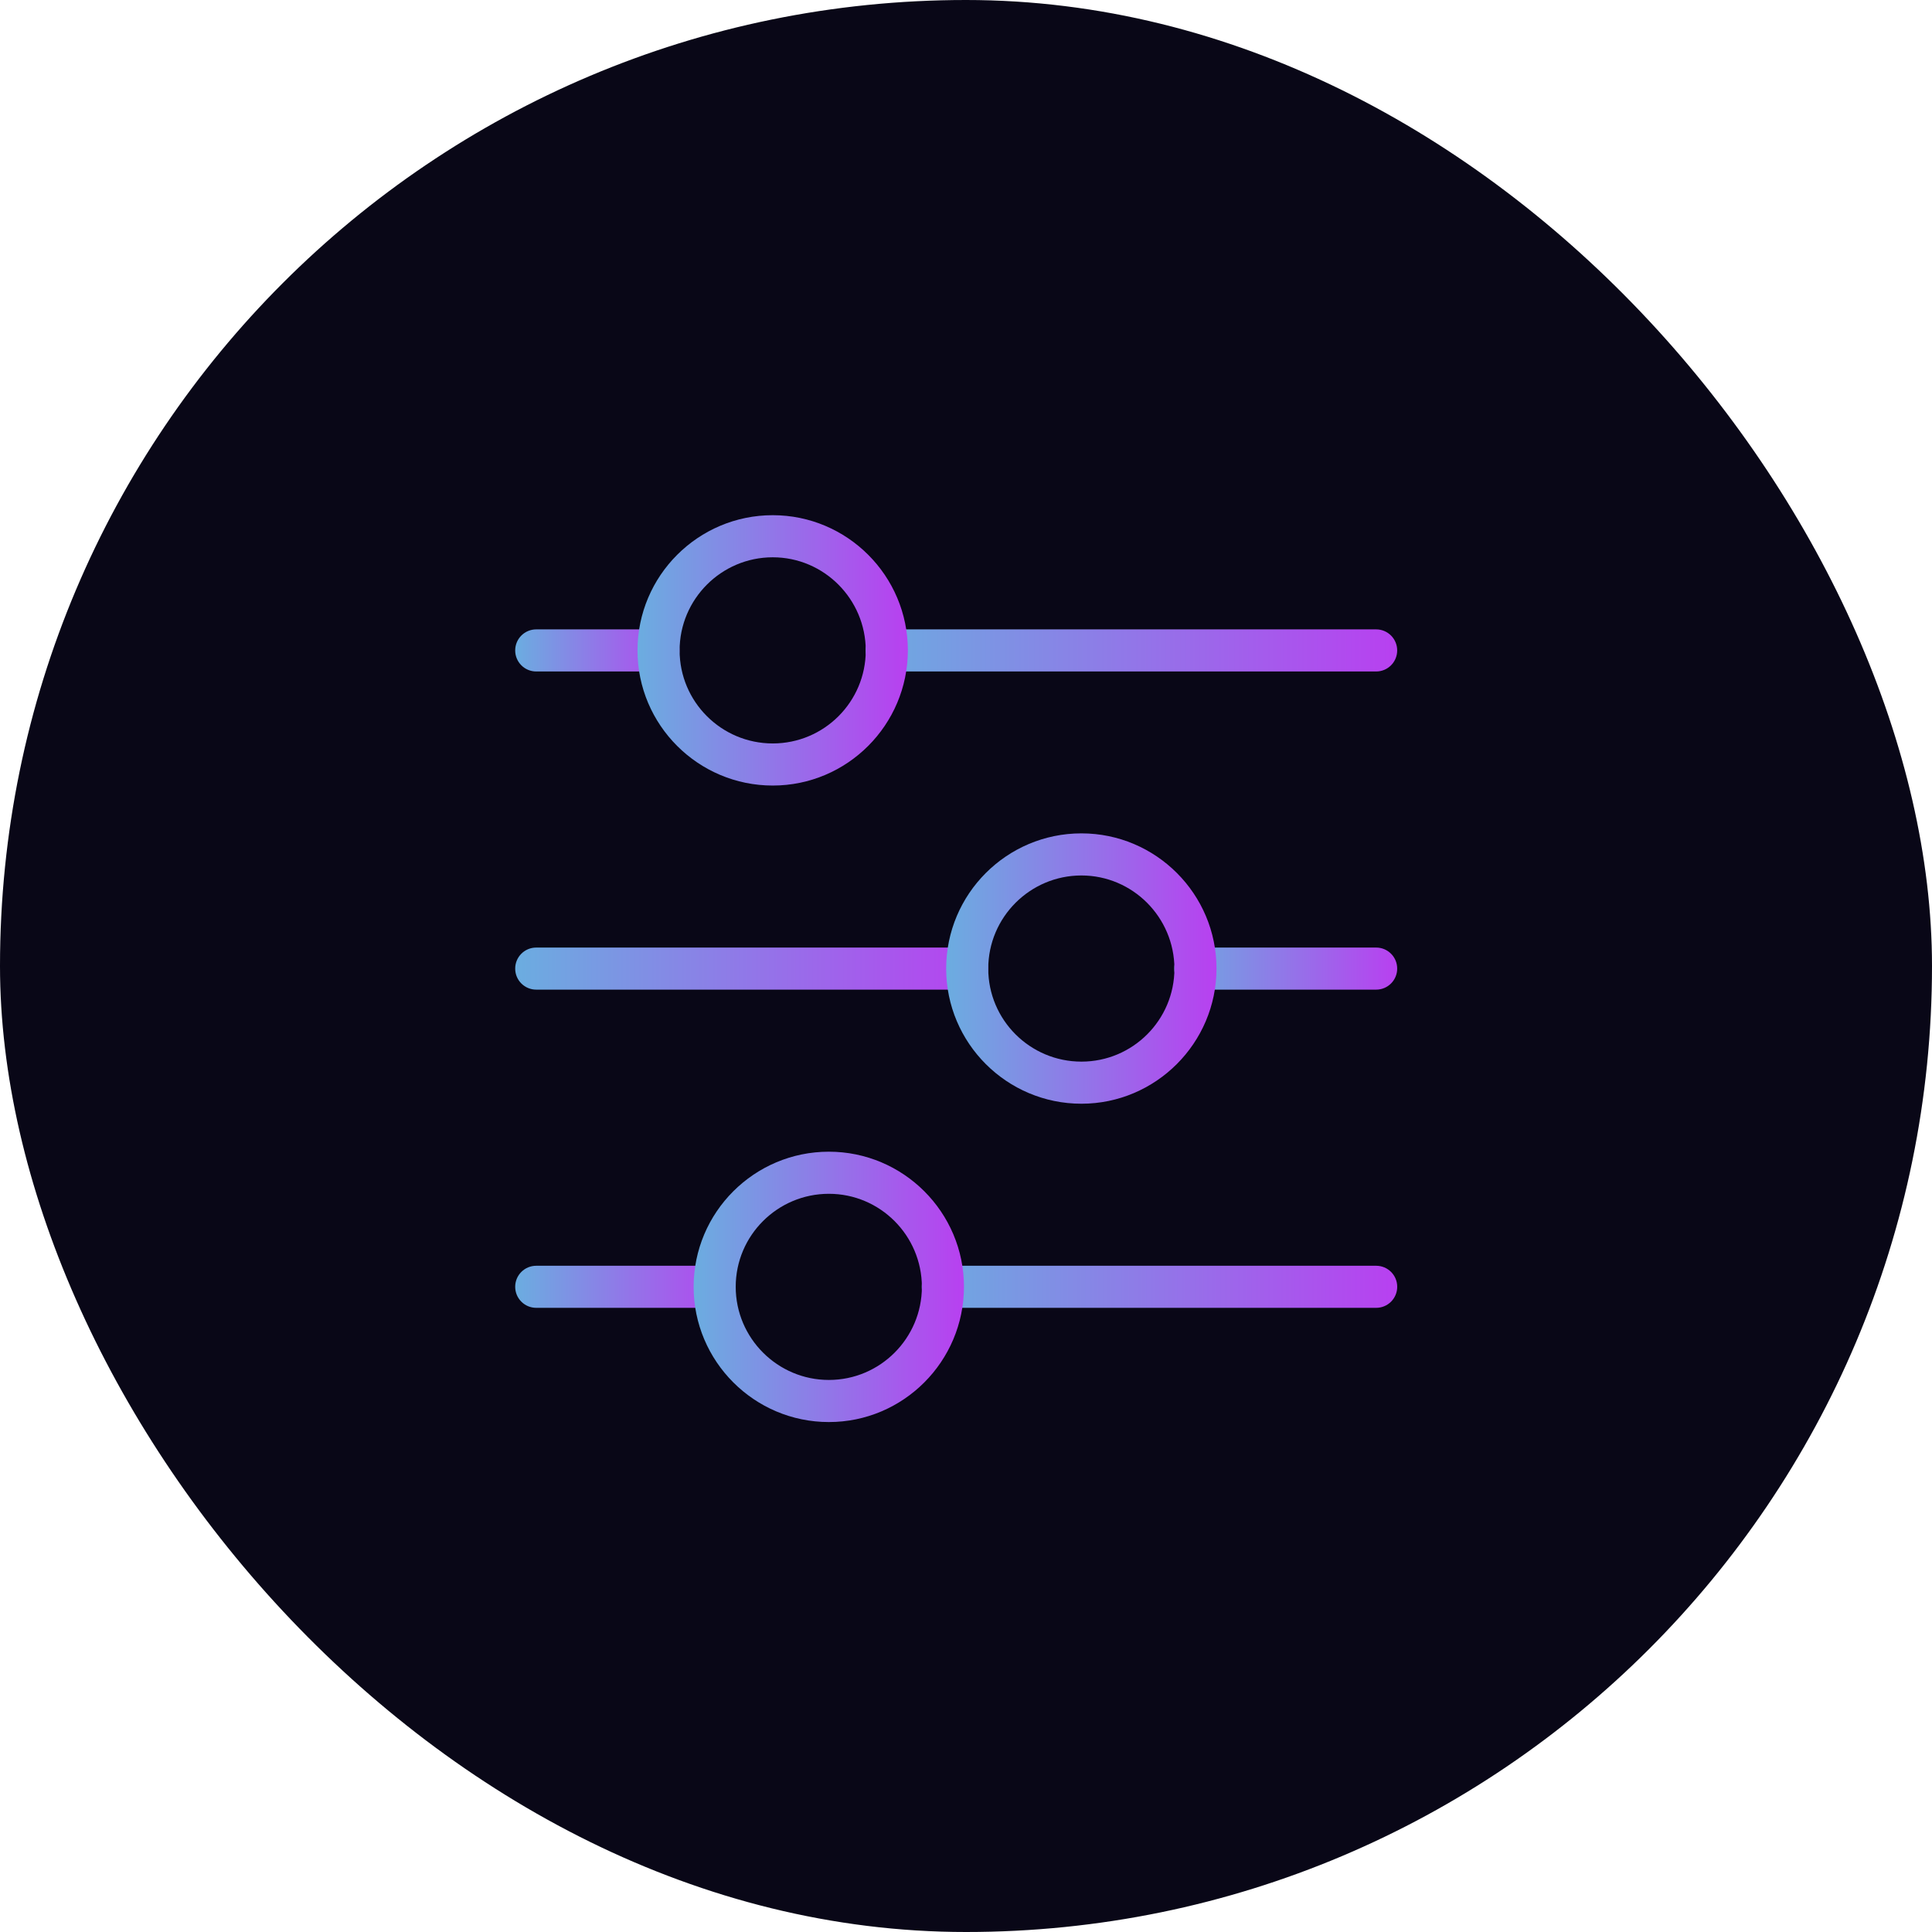 <svg width="77" height="77" viewBox="0 0 77 77" fill="none" xmlns="http://www.w3.org/2000/svg">
<rect width="77" height="77" rx="38.5" fill="#090717"/>
<path d="M54.846 26.762H35.338C34.874 26.762 34.499 26.387 34.499 25.923C34.499 25.459 34.874 25.084 35.338 25.084H54.846C55.31 25.084 55.685 25.459 55.685 25.923C55.685 26.387 55.31 26.762 54.846 26.762Z" fill="url(#paint0_linear_272_105)"/>
<path d="M26.242 26.762H21.372C20.908 26.762 20.533 26.387 20.533 25.923C20.533 25.459 20.908 25.084 21.372 25.084H26.242C26.706 25.084 27.081 25.459 27.081 25.923C27.081 26.387 26.706 26.762 26.242 26.762Z" fill="url(#paint1_linear_272_105)"/>
<path d="M30.798 31.308C27.824 31.308 25.408 28.892 25.408 25.923C25.408 22.949 27.824 20.533 30.798 20.533C33.767 20.533 36.183 22.949 36.183 25.923C36.177 28.892 33.767 31.308 30.798 31.308ZM30.798 22.211C28.752 22.211 27.086 23.877 27.086 25.923C27.086 27.97 28.752 29.63 30.798 29.63C32.845 29.63 34.505 27.97 34.505 25.923C34.5 23.877 32.839 22.211 30.798 22.211Z" fill="url(#paint2_linear_272_105)"/>
<path d="M54.846 39.442H47.639C47.175 39.442 46.8 39.068 46.8 38.604C46.8 38.139 47.175 37.765 47.639 37.765H54.846C55.31 37.765 55.685 38.139 55.685 38.604C55.685 39.068 55.31 39.442 54.846 39.442Z" fill="url(#paint3_linear_272_105)"/>
<path d="M38.543 39.442H21.372C20.908 39.442 20.533 39.068 20.533 38.604C20.533 38.139 20.908 37.765 21.372 37.765H38.543C39.007 37.765 39.381 38.139 39.381 38.604C39.381 39.068 39.007 39.442 38.543 39.442Z" fill="url(#paint4_linear_272_105)"/>
<path d="M43.1 43.989C40.125 43.989 37.71 41.573 37.71 38.604C37.71 35.63 40.125 33.214 43.1 33.214C46.069 33.214 48.484 35.63 48.484 38.604C48.479 41.573 46.063 43.989 43.1 43.989ZM43.1 34.892C41.053 34.892 39.387 36.558 39.387 38.604C39.387 40.651 41.053 42.311 43.1 42.311C45.146 42.311 46.807 40.651 46.807 38.604C46.801 36.558 45.141 34.892 43.1 34.892Z" fill="url(#paint5_linear_272_105)"/>
<path d="M54.847 52.124H37.575C37.111 52.124 36.737 51.749 36.737 51.285C36.737 50.821 37.111 50.447 37.575 50.447H54.847C55.311 50.447 55.686 50.821 55.686 51.285C55.686 51.749 55.311 52.124 54.847 52.124Z" fill="url(#paint6_linear_272_105)"/>
<path d="M28.478 52.124H21.372C20.908 52.124 20.533 51.749 20.533 51.285C20.533 50.821 20.908 50.447 21.372 50.447H28.478C28.942 50.447 29.317 50.821 29.317 51.285C29.317 51.749 28.942 52.124 28.478 52.124Z" fill="url(#paint7_linear_272_105)"/>
<path d="M33.035 56.676C30.06 56.676 27.645 54.255 27.645 51.286C27.645 48.317 30.06 45.901 33.035 45.901C36.004 45.901 38.419 48.317 38.419 51.286C38.414 54.26 36.004 56.676 33.035 56.676ZM33.035 47.579C30.989 47.579 29.322 49.239 29.322 51.286C29.322 53.332 30.989 54.998 33.035 54.998C35.081 54.998 36.742 53.332 36.742 51.286C36.736 49.239 35.076 47.579 33.035 47.579Z" fill="url(#paint8_linear_272_105)"/>
<defs>
<linearGradient id="paint0_linear_272_105" x1="55.685" y1="25.923" x2="34.499" y2="25.923" gradientUnits="userSpaceOnUse">
<stop stop-color="#B840F0"/>
<stop offset="1" stop-color="#6BADE0"/>
</linearGradient>
<linearGradient id="paint1_linear_272_105" x1="27.081" y1="25.923" x2="20.533" y2="25.923" gradientUnits="userSpaceOnUse">
<stop stop-color="#B840F0"/>
<stop offset="1" stop-color="#6BADE0"/>
</linearGradient>
<linearGradient id="paint2_linear_272_105" x1="36.183" y1="25.921" x2="25.408" y2="25.921" gradientUnits="userSpaceOnUse">
<stop stop-color="#B840F0"/>
<stop offset="1" stop-color="#6BADE0"/>
</linearGradient>
<linearGradient id="paint3_linear_272_105" x1="55.685" y1="38.604" x2="46.8" y2="38.604" gradientUnits="userSpaceOnUse">
<stop stop-color="#B840F0"/>
<stop offset="1" stop-color="#6BADE0"/>
</linearGradient>
<linearGradient id="paint4_linear_272_105" x1="39.381" y1="38.604" x2="20.533" y2="38.604" gradientUnits="userSpaceOnUse">
<stop stop-color="#B840F0"/>
<stop offset="1" stop-color="#6BADE0"/>
</linearGradient>
<linearGradient id="paint5_linear_272_105" x1="48.484" y1="38.601" x2="37.71" y2="38.601" gradientUnits="userSpaceOnUse">
<stop stop-color="#B840F0"/>
<stop offset="1" stop-color="#6BADE0"/>
</linearGradient>
<linearGradient id="paint6_linear_272_105" x1="55.686" y1="51.285" x2="36.737" y2="51.285" gradientUnits="userSpaceOnUse">
<stop stop-color="#B840F0"/>
<stop offset="1" stop-color="#6BADE0"/>
</linearGradient>
<linearGradient id="paint7_linear_272_105" x1="29.317" y1="51.285" x2="20.533" y2="51.285" gradientUnits="userSpaceOnUse">
<stop stop-color="#B840F0"/>
<stop offset="1" stop-color="#6BADE0"/>
</linearGradient>
<linearGradient id="paint8_linear_272_105" x1="38.419" y1="51.288" x2="27.645" y2="51.288" gradientUnits="userSpaceOnUse">
<stop stop-color="#B840F0"/>
<stop offset="1" stop-color="#6BADE0"/>
</linearGradient>
</defs>
</svg>
